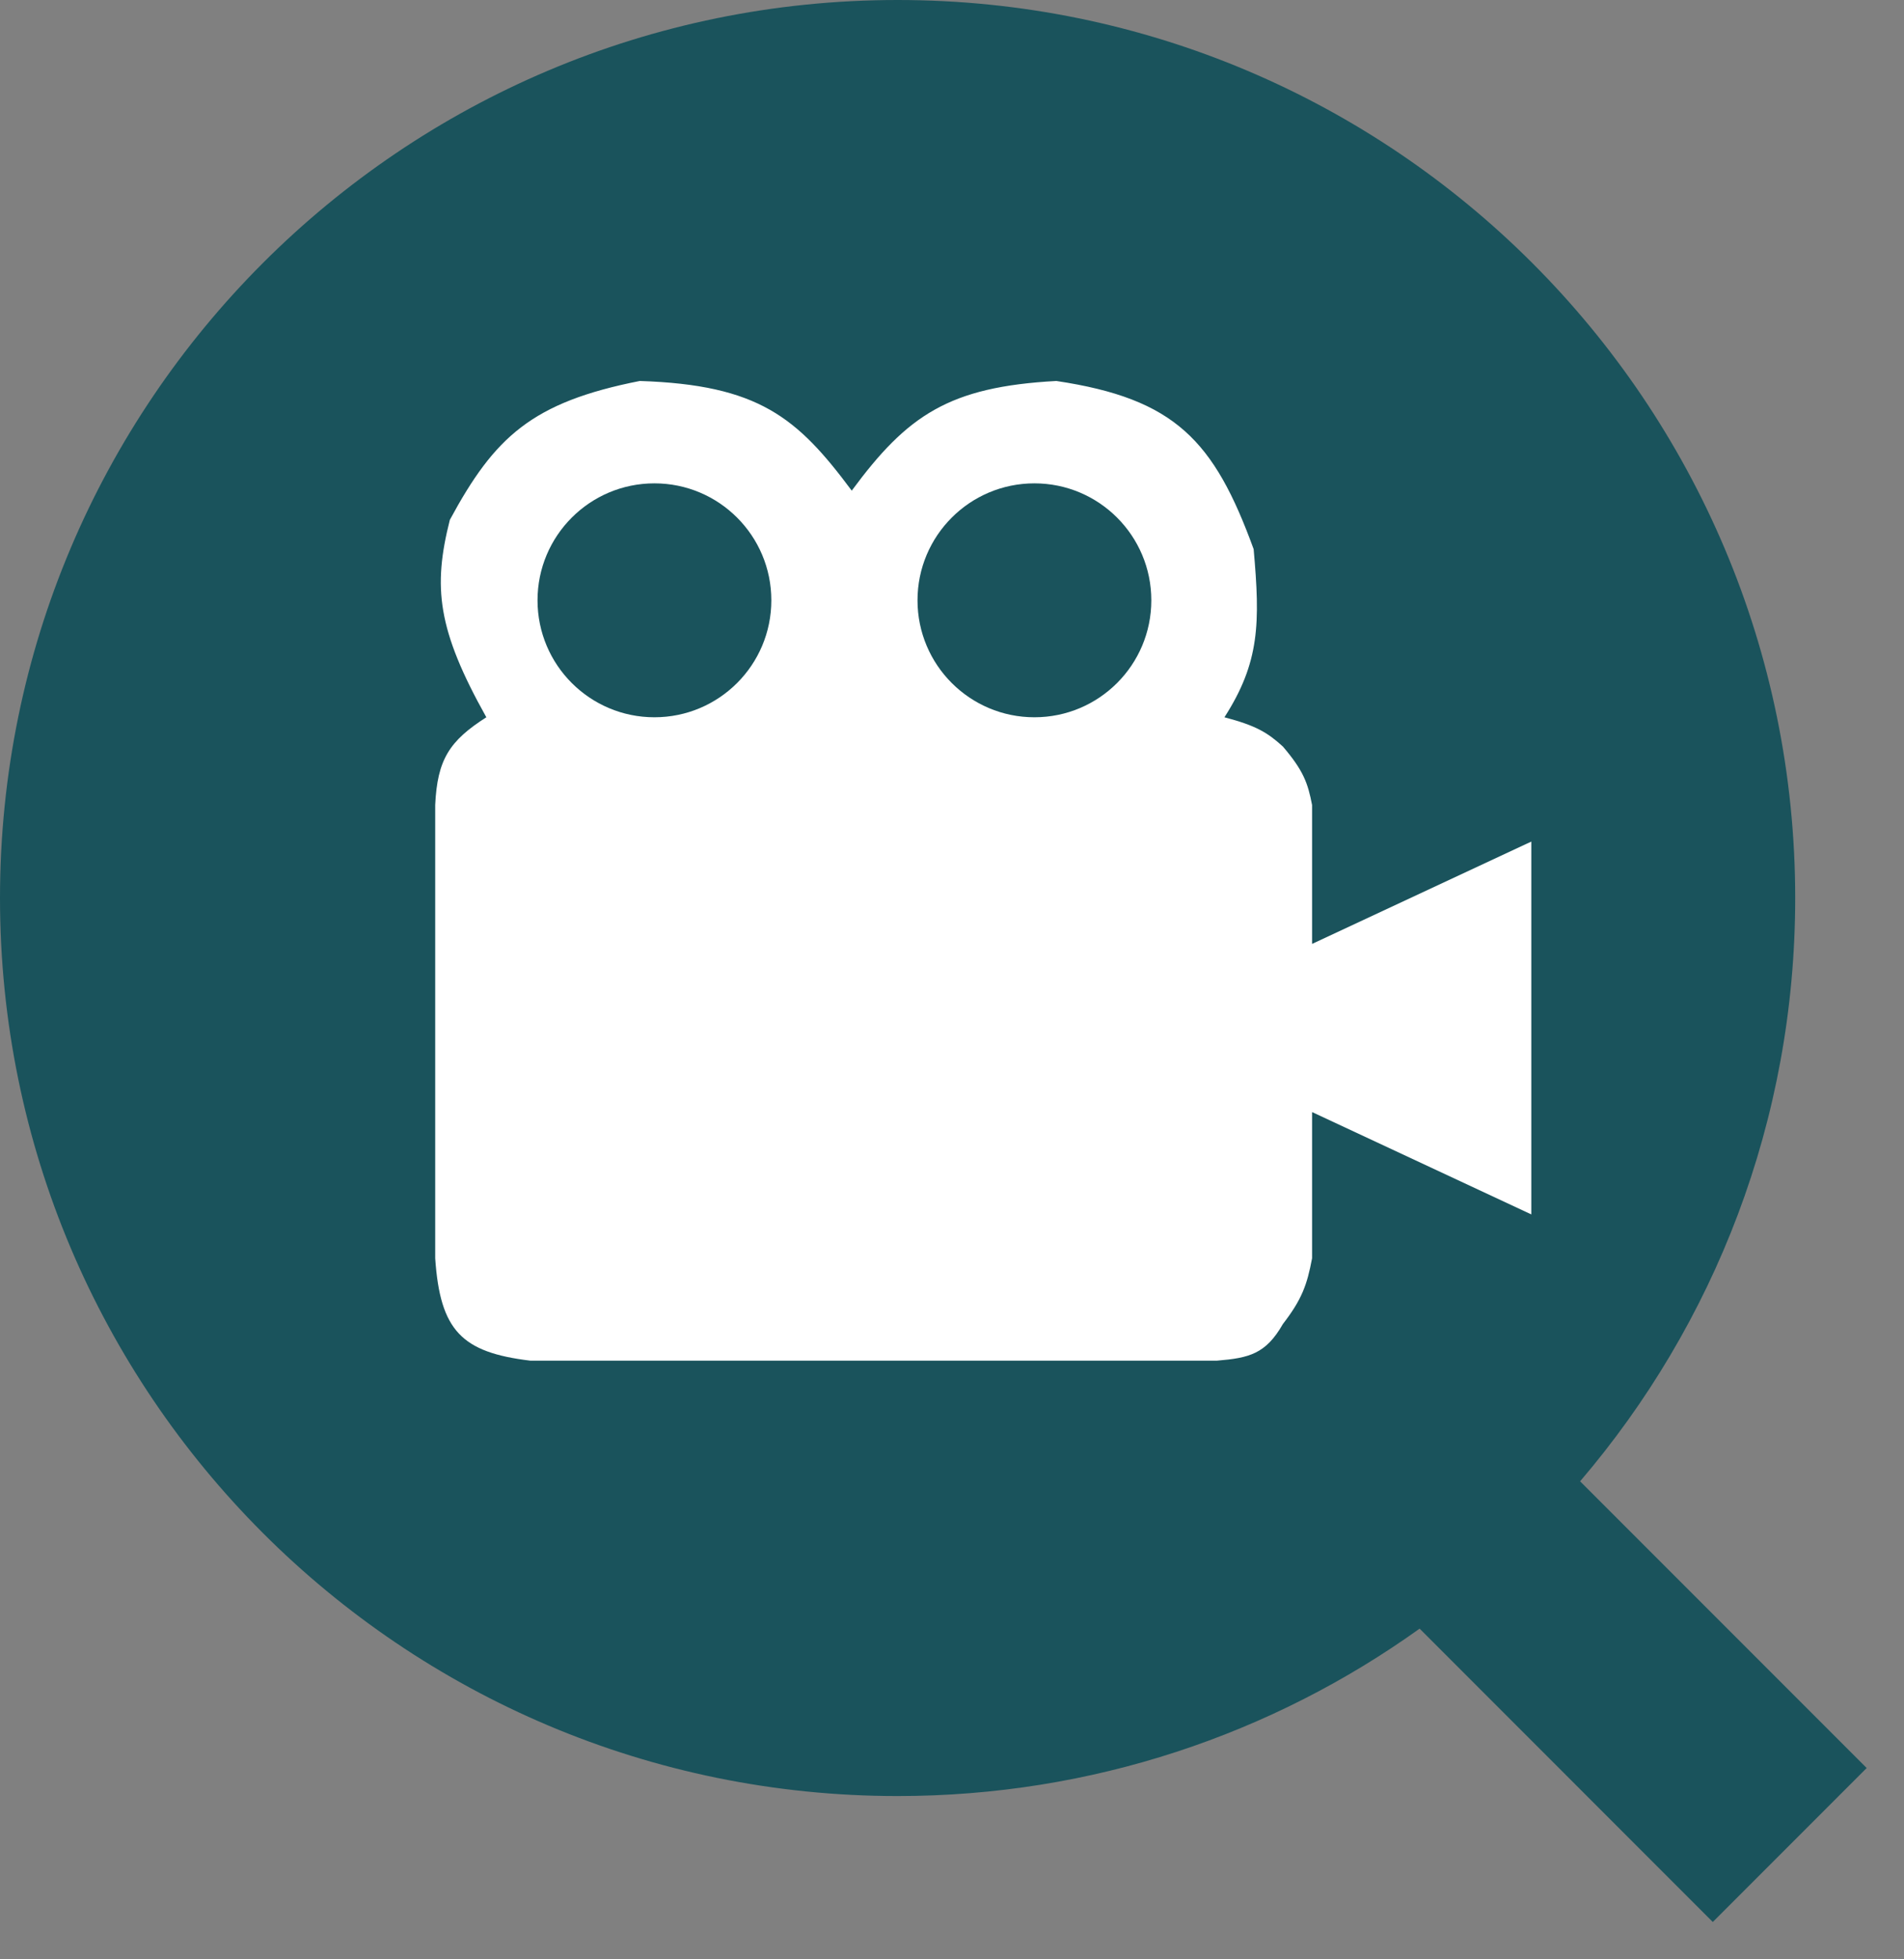 <svg width="35" height="36" viewBox="0 0 35 36" fill="none" xmlns="http://www.w3.org/2000/svg">
<rect x="0" y="0" width="35" height="36" fill="#808080" stroke="none"/>
<path fill-rule="evenodd" clip-rule="evenodd" d="M29.046 27.217C31.511 24.334 33 20.591 33 16.5C33 7.387 25.613 0 16.5 0C7.387 0 0 7.387 0 16.5C0 25.613 7.387 33 16.5 33C20.079 33 23.392 31.86 26.096 29.924L31.485 35.314L34.314 32.485L29.046 27.217Z" fill="#1A535C"/>
<path d="M22.373 25H9.746C8.488 24.848 8.091 24.451 8 23.119V14.791C8.039 13.954 8.262 13.612 8.94 13.179C8.039 11.568 7.955 10.793 8.269 9.552C9.092 8.029 9.775 7.391 11.761 7C13.944 7.071 14.654 7.667 15.657 9.015C16.68 7.629 17.444 7.107 19.418 7C21.601 7.326 22.317 8.093 23.045 10.09C23.166 11.452 23.157 12.168 22.508 13.179C23.092 13.333 23.3 13.46 23.582 13.716C23.96 14.158 24.042 14.389 24.119 14.791V17.343L28.149 15.463V22.313L24.119 20.433V23.119C24.027 23.609 23.931 23.876 23.582 24.328C23.269 24.876 22.964 24.951 22.373 25Z" fill="white"/>
<circle cx="12.03" cy="11.03" r="2.149" fill="#1A535C"/>
<circle cx="19.015" cy="11.03" r="2.149" fill="#1A535C"/>
</svg>
